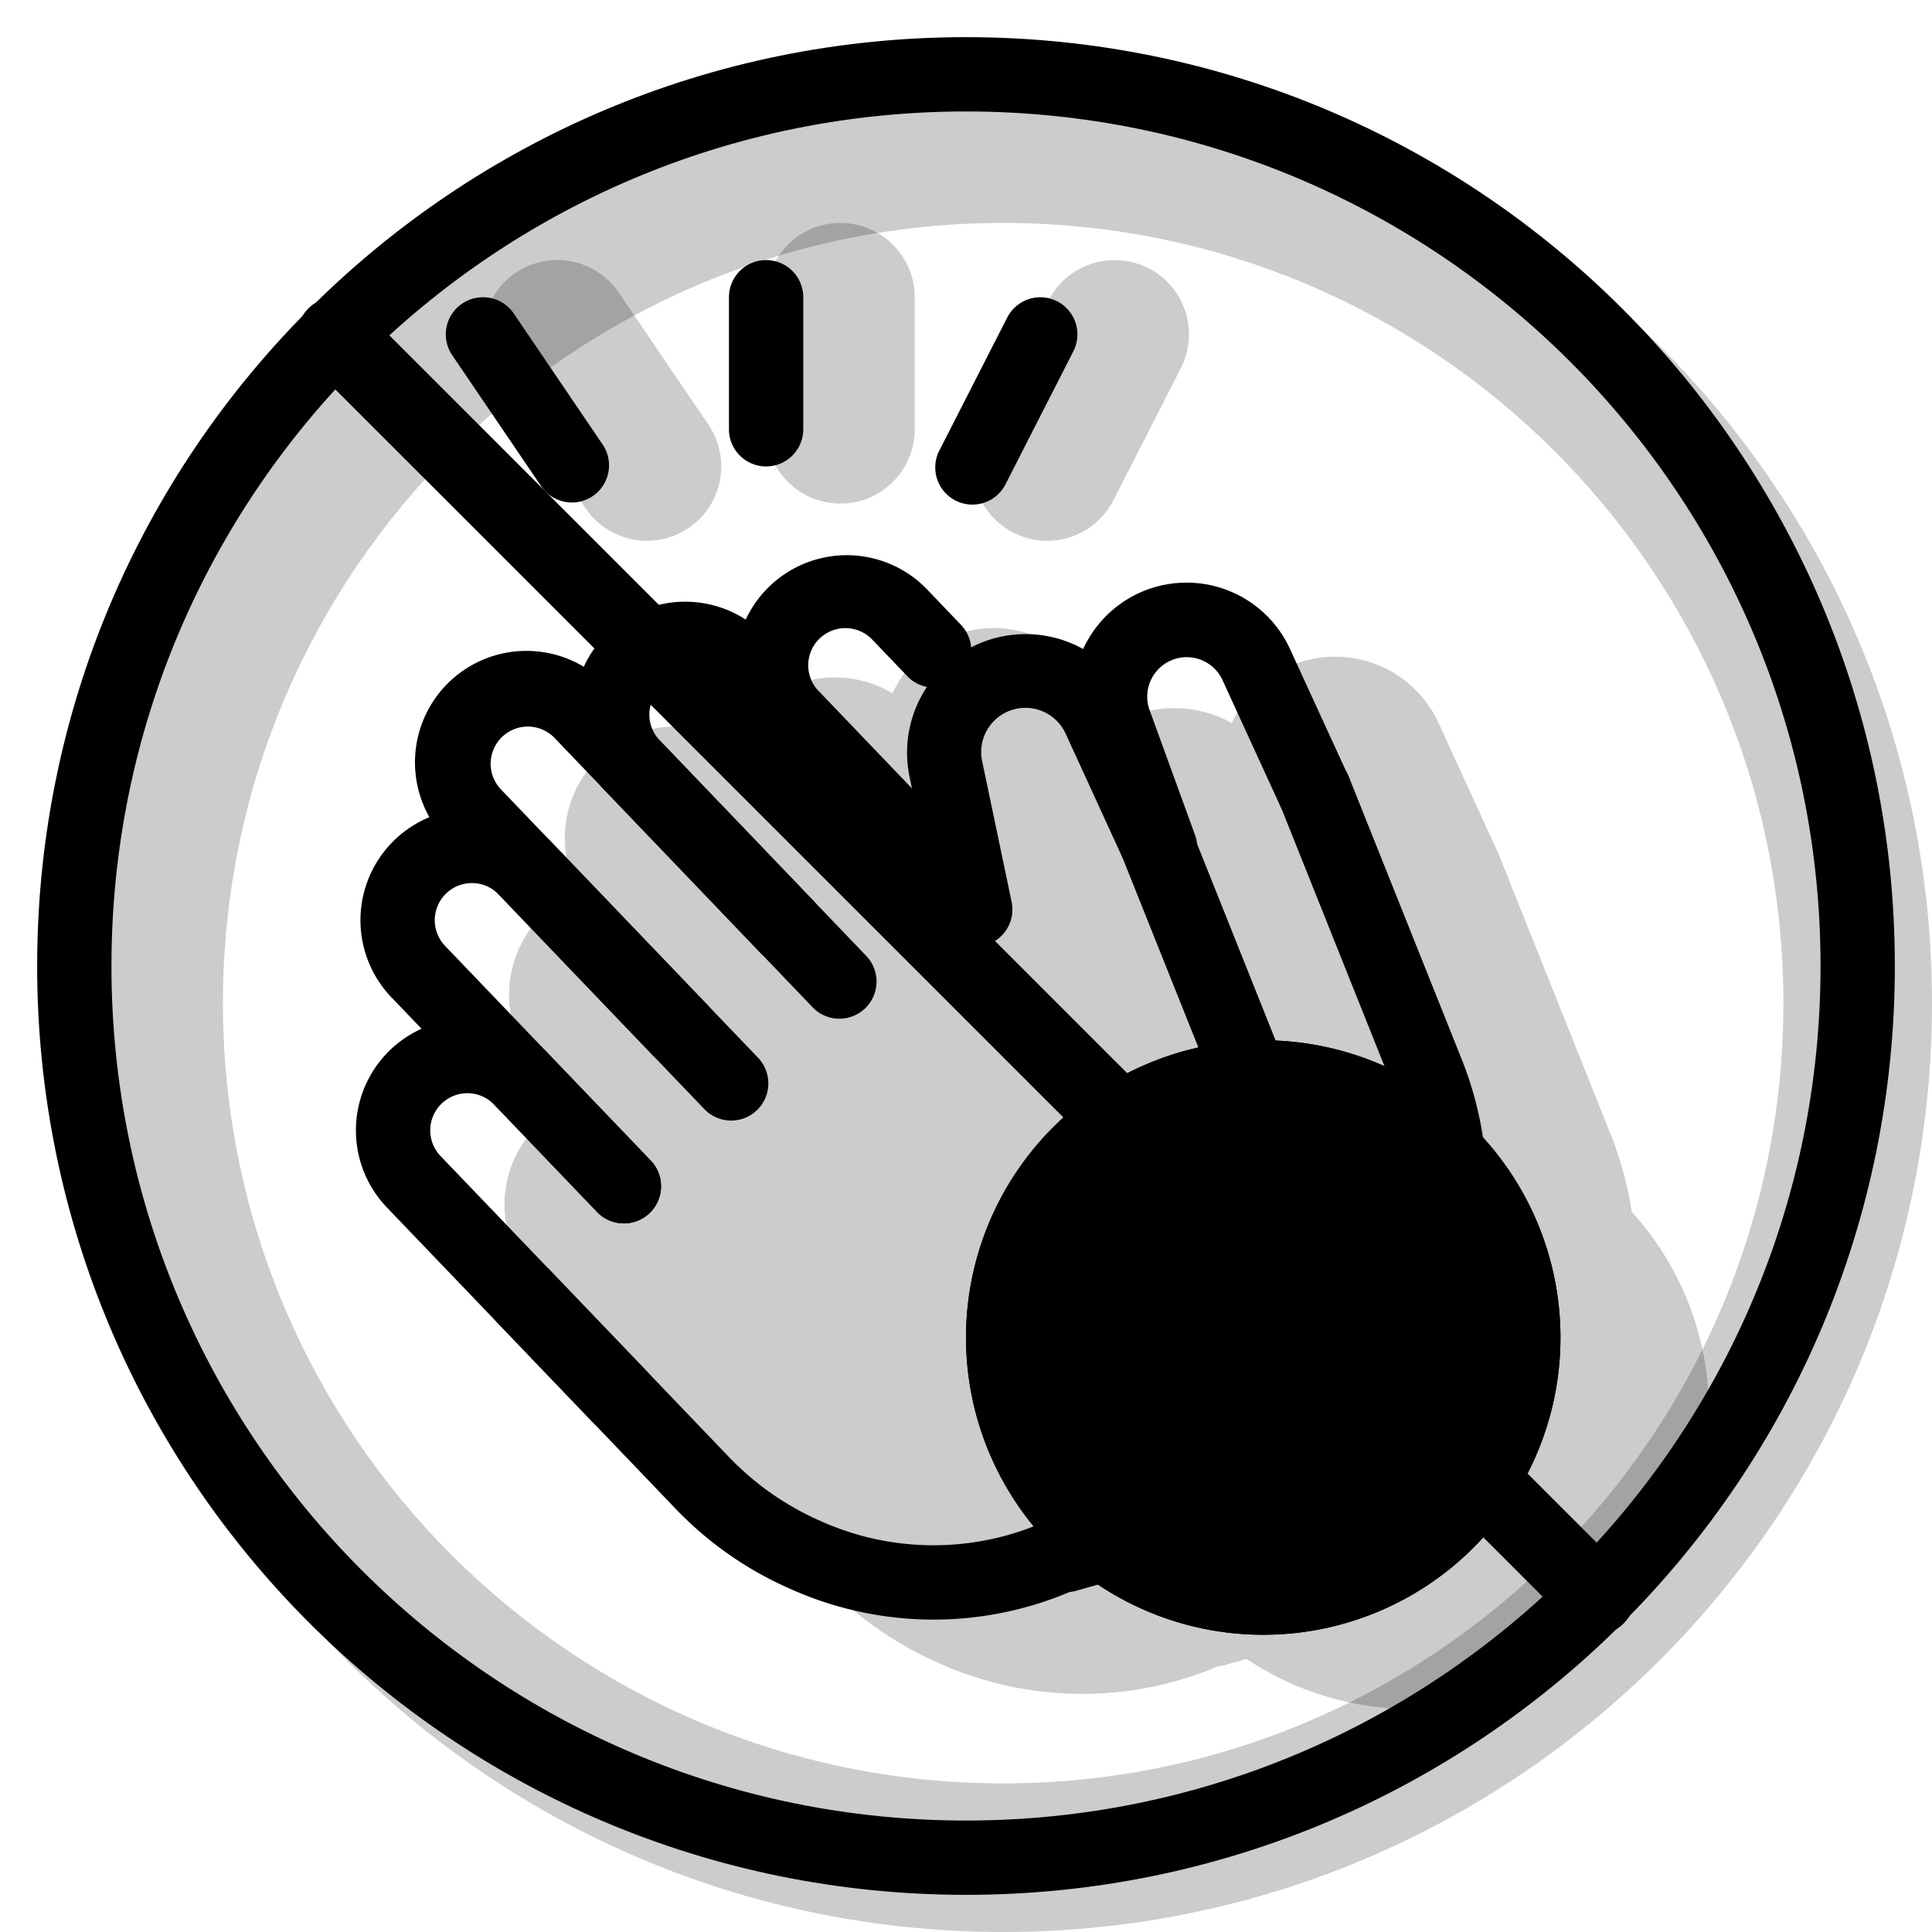 <svg xmlns="http://www.w3.org/2000/svg" xmlns:xlink="http://www.w3.org/1999/xlink" width="26" height="26" viewBox="0 0 26 26"><g fill="currentColor"><path fill-rule="evenodd" d="M13.5 26C20.404 26 26 20.404 26 13.5S20.404 1 13.5 1S1 6.596 1 13.5S6.596 26 13.5 26m0-2C19.299 24 24 19.299 24 13.5S19.299 3 13.5 3S3 7.701 3 13.5S7.701 24 13.5 24" clip-rule="evenodd" opacity=".2"/><g opacity=".2"><path fill-rule="evenodd" d="M15.079 9.703a.5.5 0 0 0-.135-.283l-.484-.505a1.5 1.5 0 0 0-2.449.416a1.5 1.5 0 0 0-2.136.66a1.5 1.5 0 0 0-2.09 2.004q-.259.104-.472.306a1.5 1.5 0 0 0-.045 2.12l.405.423a1.5 1.5 0 0 0-.466 2.406l3.884 4.053c.452.47.994.846 1.594 1.101l.034.015a4.7 4.7 0 0 0 3.675.005a.5.5 0 0 0 .088-.016l1.154-.326a7 7 0 0 0 1.016-.374l.122-.056a6.2 6.2 0 0 0 1.685-1.147l.102-.097q.33-.317.594-.693a4.7 4.7 0 0 0 .52-4.451l-1.523-3.81l-.035-.07l-.757-1.654a1.531 1.531 0 0 0-2.783 0a1.6 1.6 0 0 0-1.497-.028" clip-rule="evenodd"/><path d="M23 19a4 4 0 1 1-8 0a4 4 0 0 1 8 0"/><path fill-rule="evenodd" d="M6.938 3.673a1 1 0 0 1 1.39.265l1.206 1.778a1 1 0 0 1-1.655 1.123L6.673 5.062a1 1 0 0 1 .265-1.39m8.517-.062a1 1 0 0 0-1.346.436l-.907 1.777a1 1 0 1 0 1.782.909l.907-1.777a1 1 0 0 0-.437-1.346M11.31 3a1 1 0 0 1 1 1v1.777a1 1 0 1 1-2 0V4a1 1 0 0 1 1-1" clip-rule="evenodd"/></g><path fill-rule="evenodd" d="M5.268 13.422a1.5 1.5 0 1 1 2.166-2.076l2.767 2.888a.5.5 0 1 1-.722.692l-2.767-2.888a.5.5 0 0 0-.722.692l2.767 2.888a.5.5 0 0 1-.722.692z" clip-rule="evenodd"/><path fill-rule="evenodd" d="M6.02 11.316a1.5 1.5 0 1 1 2.166-2.075l2.767 2.888a.5.5 0 1 1-.722.692L7.464 9.932a.5.5 0 1 0-.722.692l2.767 2.888a.5.5 0 0 1-.722.692z" clip-rule="evenodd"/><path fill-rule="evenodd" d="M8.156 10.654a1.5 1.5 0 1 1 2.166-2.075l3.116 3.251a.5.5 0 1 1-.722.692L9.6 9.271a.5.5 0 1 0-.722.692l2.767 2.888a.5.5 0 1 1-.722.691z" clip-rule="evenodd"/><path fill-rule="evenodd" d="M12.24 10.452a1.595 1.595 0 0 1 3.01-.992l.75 1.63a.5.5 0 1 1-.91.417l-.748-1.631a.595.595 0 0 0-1.124.37l.396 1.892a.5.5 0 1 1-.979.204z" clip-rule="evenodd"/><path fill-rule="evenodd" d="M6.695 17.08a.5.5 0 0 1 .707.015l2.411 2.516c.358.373.788.67 1.264.873l.034.015a3.7 3.7 0 0 0 3-.043l.139-.064c.5-.23.957-.54 1.353-.92l.127-.123a3.705 3.705 0 0 0 .878-4.05l-1.523-3.81a.5.5 0 1 1 .929-.372l1.522 3.81a4.71 4.71 0 0 1-1.114 5.144l-.127.122a6 6 0 0 1-1.627 1.108l-.139.064a4.7 4.7 0 0 1-3.81.054l-.034-.015a4.8 4.8 0 0 1-1.594-1.101l-2.41-2.516a.5.5 0 0 1 .014-.707" clip-rule="evenodd"/><path fill-rule="evenodd" d="M5.207 16.25a1.5 1.5 0 0 1 2.166-2.076l1.384 1.444a.5.5 0 1 1-.722.692l-1.384-1.444a.5.5 0 1 0-.722.692l2.768 2.888a.5.5 0 1 1-.722.692zm5.087-6.26a1.5 1.5 0 0 1 2.166-2.075l.484.506a.5.5 0 0 1-.722.691l-.484-.505a.5.5 0 0 0-.722.692l1.383 1.444a.5.5 0 0 1-.722.692zm4.235-.097a1.531 1.531 0 0 1 2.83-1.162l.779 1.697a.5.5 0 0 1-.91.417l-.778-1.697a.531.531 0 0 0-.981.403l.612 1.683a.5.5 0 0 1-.94.342z" clip-rule="evenodd"/><path fill-rule="evenodd" d="M17.502 10.175a.5.5 0 0 1 .65.278l1.522 3.81a4.71 4.71 0 0 1-1.114 5.145l-.101.097a6.2 6.2 0 0 1-1.685 1.147l-.122.056l-.209-.454l.21.454a7 7 0 0 1-1.017.374l-1.154.326a.5.5 0 1 1-.271-.963l1.153-.325q.448-.126.87-.32l.122-.057a5.2 5.2 0 0 0 1.411-.96l.102-.097a3.71 3.71 0 0 0 .877-4.051l-1.523-3.81a.5.5 0 0 1 .279-.65M6.22 4.086a.5.5 0 0 1 .694.133L8.12 5.997a.5.5 0 0 1-.827.561L6.086 4.781a.5.5 0 0 1 .133-.695m8.008-.031a.5.5 0 0 0-.672.218l-.907 1.777a.5.5 0 1 0 .89.455l.907-1.778a.5.5 0 0 0-.218-.672M10.31 3.5a.5.5 0 0 1 .5.5v1.777a.5.5 0 1 1-1 0V4a.5.5 0 0 1 .5-.5" clip-rule="evenodd"/><path d="M21 18a4 4 0 1 1-8 0a4 4 0 0 1 8 0"/><path fill-rule="evenodd" d="M17 21a3 3 0 1 0 0-6a3 3 0 0 0 0 6m0 1a4 4 0 1 0 0-8a4 4 0 0 0 0 8" clip-rule="evenodd"/><path fill-rule="evenodd" d="M18.75 16.367a.5.5 0 0 1 .183.683l-1.5 2.6a.5.5 0 1 1-.866-.5l1.5-2.6a.5.5 0 0 1 .683-.183" clip-rule="evenodd"/><path fill-rule="evenodd" d="M15.097 18.004a.5.5 0 0 1 .699-.107l1.5 1.1a.5.5 0 1 1-.592.806l-1.5-1.1a.5.5 0 0 1-.107-.699" clip-rule="evenodd"/><path d="M4.15 4.878a.514.514 0 0 1 .728-.727l16.971 16.971a.514.514 0 0 1-.727.727z"/><path fill-rule="evenodd" d="M13 24.5c6.351 0 11.5-5.149 11.5-11.5S19.351 1.5 13 1.5S1.5 6.649 1.5 13S6.649 24.5 13 24.5m0 1c6.904 0 12.5-5.596 12.5-12.5S19.904.5 13 .5S.5 6.096.5 13S6.096 25.5 13 25.5" clip-rule="evenodd"/></g></svg>
